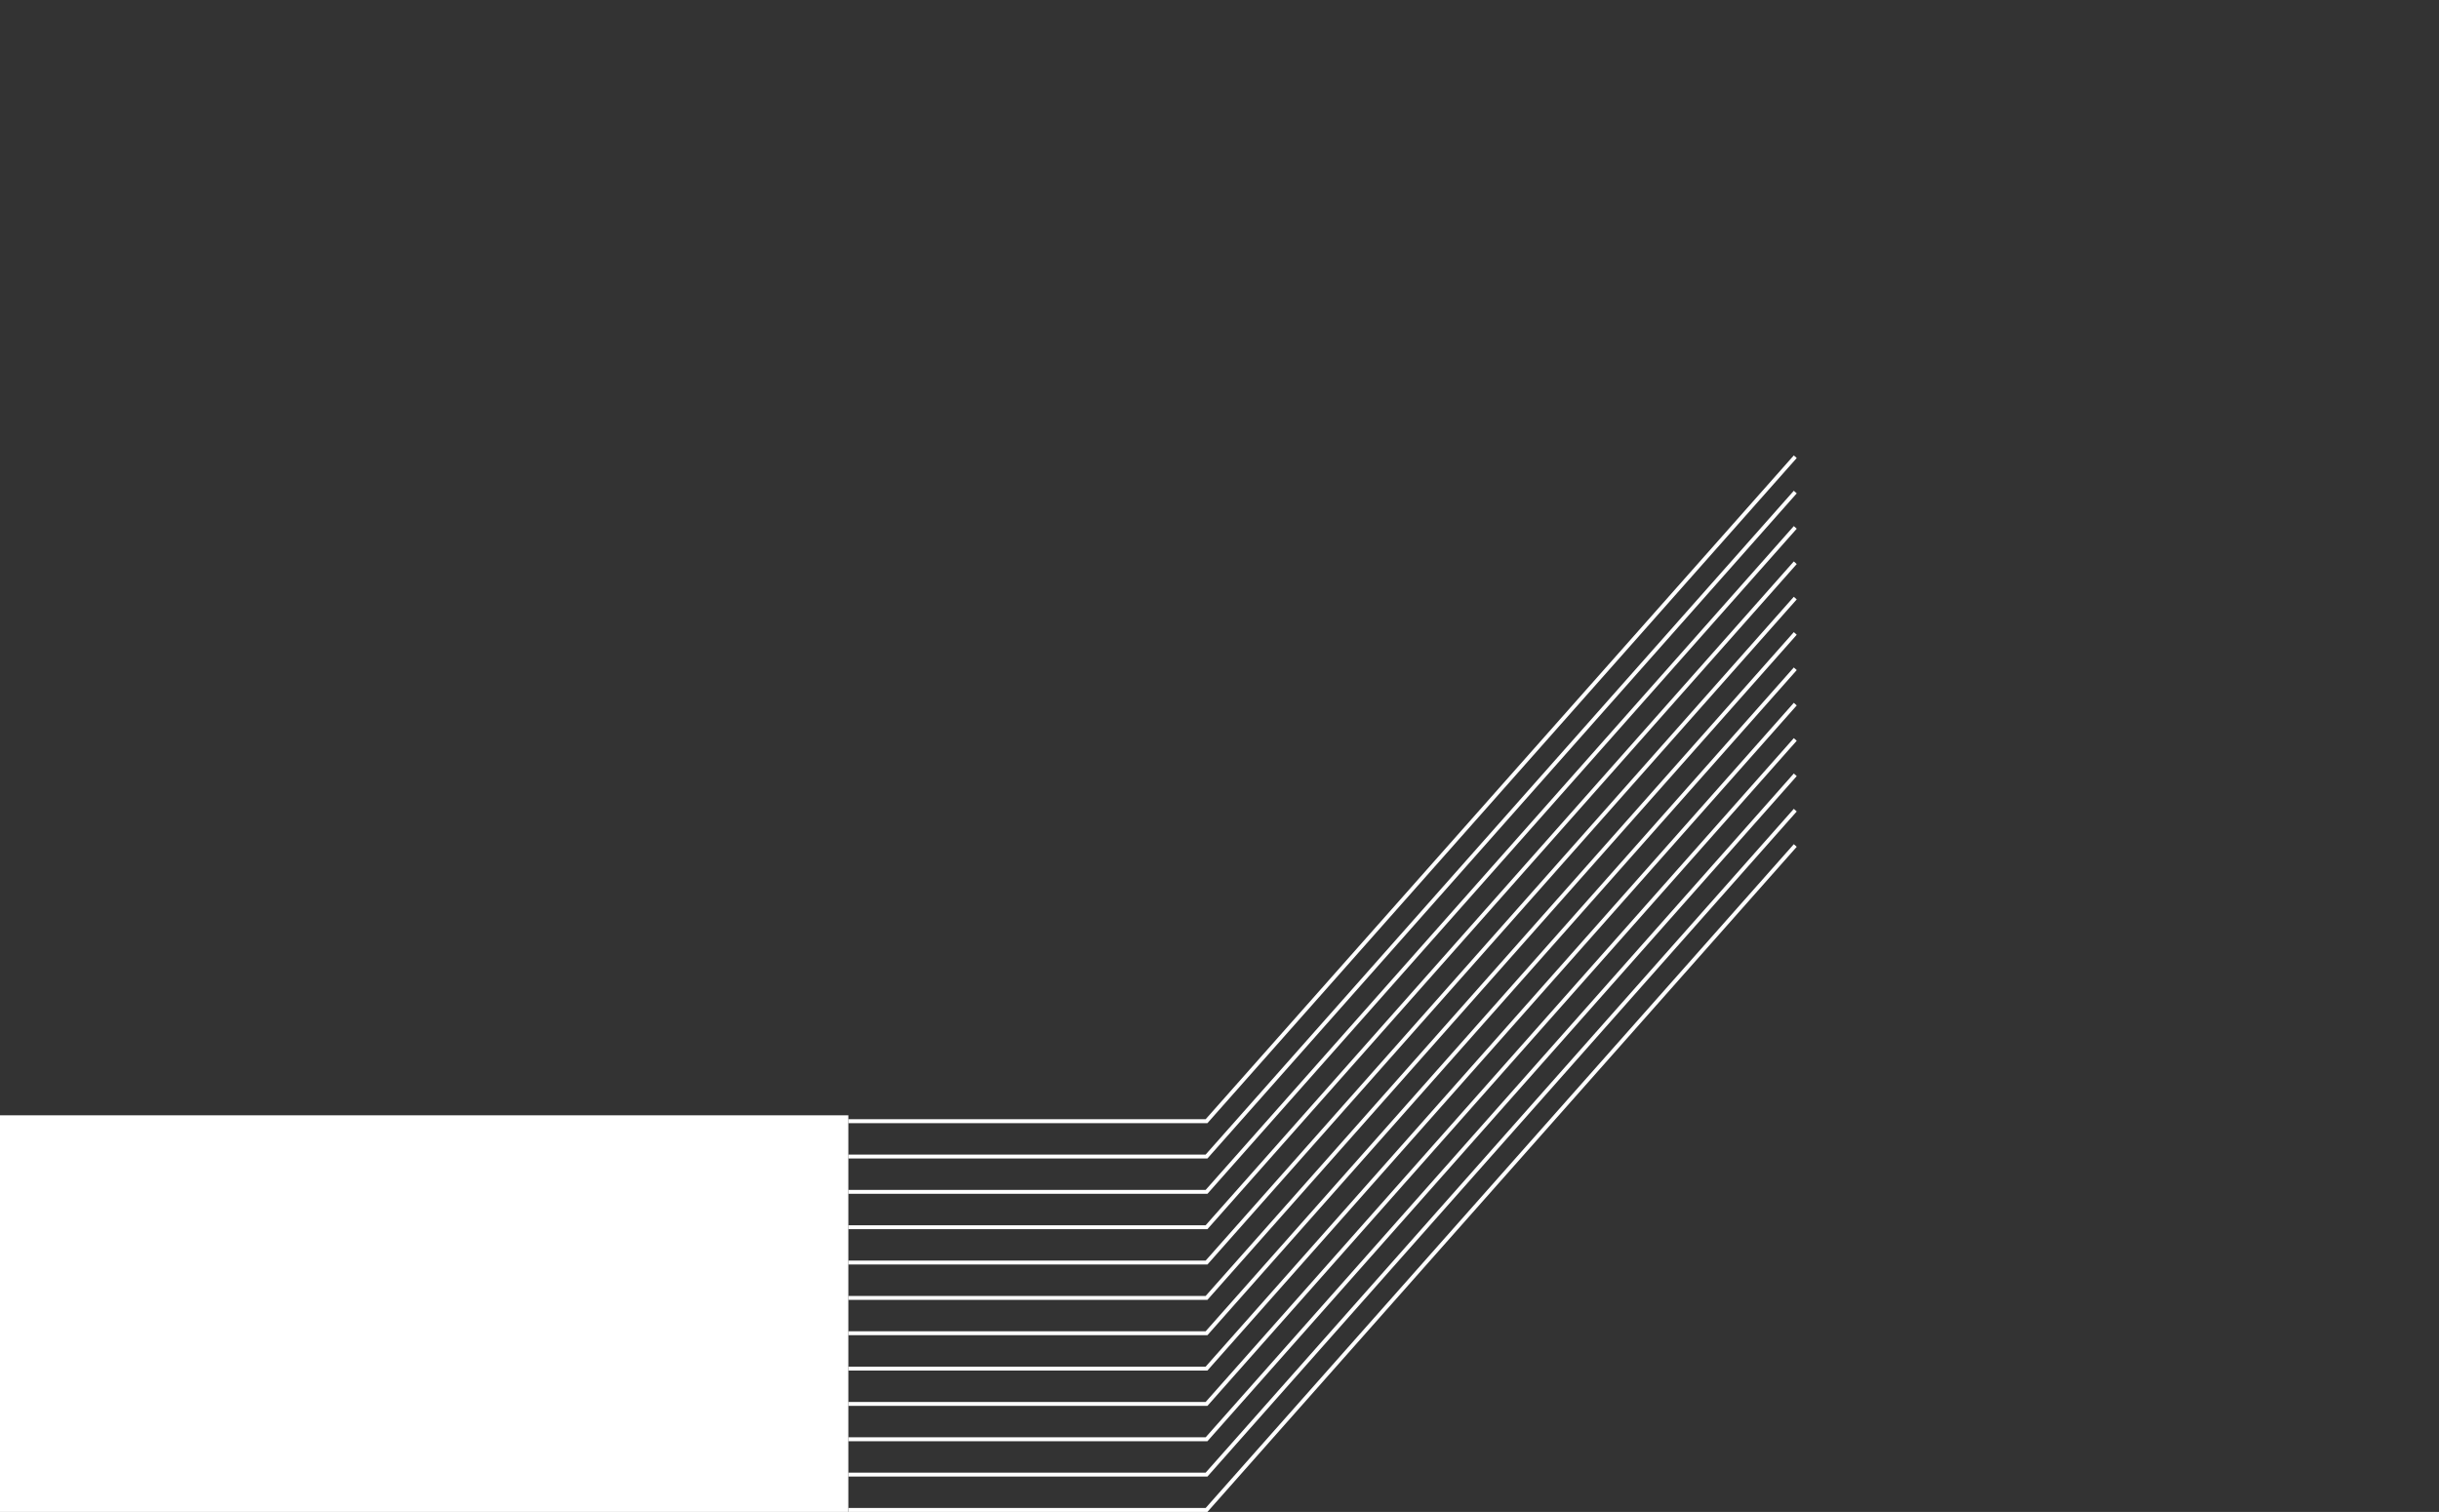 <?xml version="1.0" encoding="utf-8"?>
<!-- Generator: Adobe Illustrator 19.2.1, SVG Export Plug-In . SVG Version: 6.00 Build 0)  -->
<svg version="1.1" id="Layer_1" xmlns="http://www.w3.org/2000/svg" xmlns:xlink="http://www.w3.org/1999/xlink" x="0px" y="0px"
	 viewBox="0 0 621 385" style="enable-background:new 0 0 621 385;" xml:space="preserve">
<rect x="0" y="0" width="621" height="385" fill="#333333" stroke="none"/>
<style type="text/css">
	.st0{fill:none;stroke:#FFFFFF;stroke-miterlimit:10;}
	.st1{fill:#FFFFFF;}
</style>
<polyline class="st0" points="216,384.5 307.2,384.5 457.1,215.3 "/>
<polyline class="st0" points="216,375.5 307.2,375.5 457.1,206.3 "/>
<polyline class="st0" points="216,366.5 307.2,366.5 457.1,197.3 "/>
<polyline class="st0" points="216,357.5 307.2,357.5 457.1,188.3 "/>
<polyline class="st0" points="216,348.5 307.2,348.5 457.1,179.3 "/>
<polyline class="st0" points="216,339.5 307.2,339.5 457.1,170.3 "/>
<polyline class="st0" points="216,330.5 307.2,330.5 457.1,161.3 "/>
<polyline class="st0" points="216,321.5 307.2,321.5 457.1,152.3 "/>
<polyline class="st0" points="216,312.5 307.2,312.5 457.1,143.3 "/>
<polyline class="st0" points="216,303.5 307.2,303.5 457.1,134.3 "/>
<polyline class="st0" points="216,294.5 307.2,294.5 457.1,125.3 "/>
<polyline class="st0" points="216,285.5 307.2,285.5 457.1,116.3 "/>
<rect y="284" class="st1" width="216" height="101"/>
</svg>
